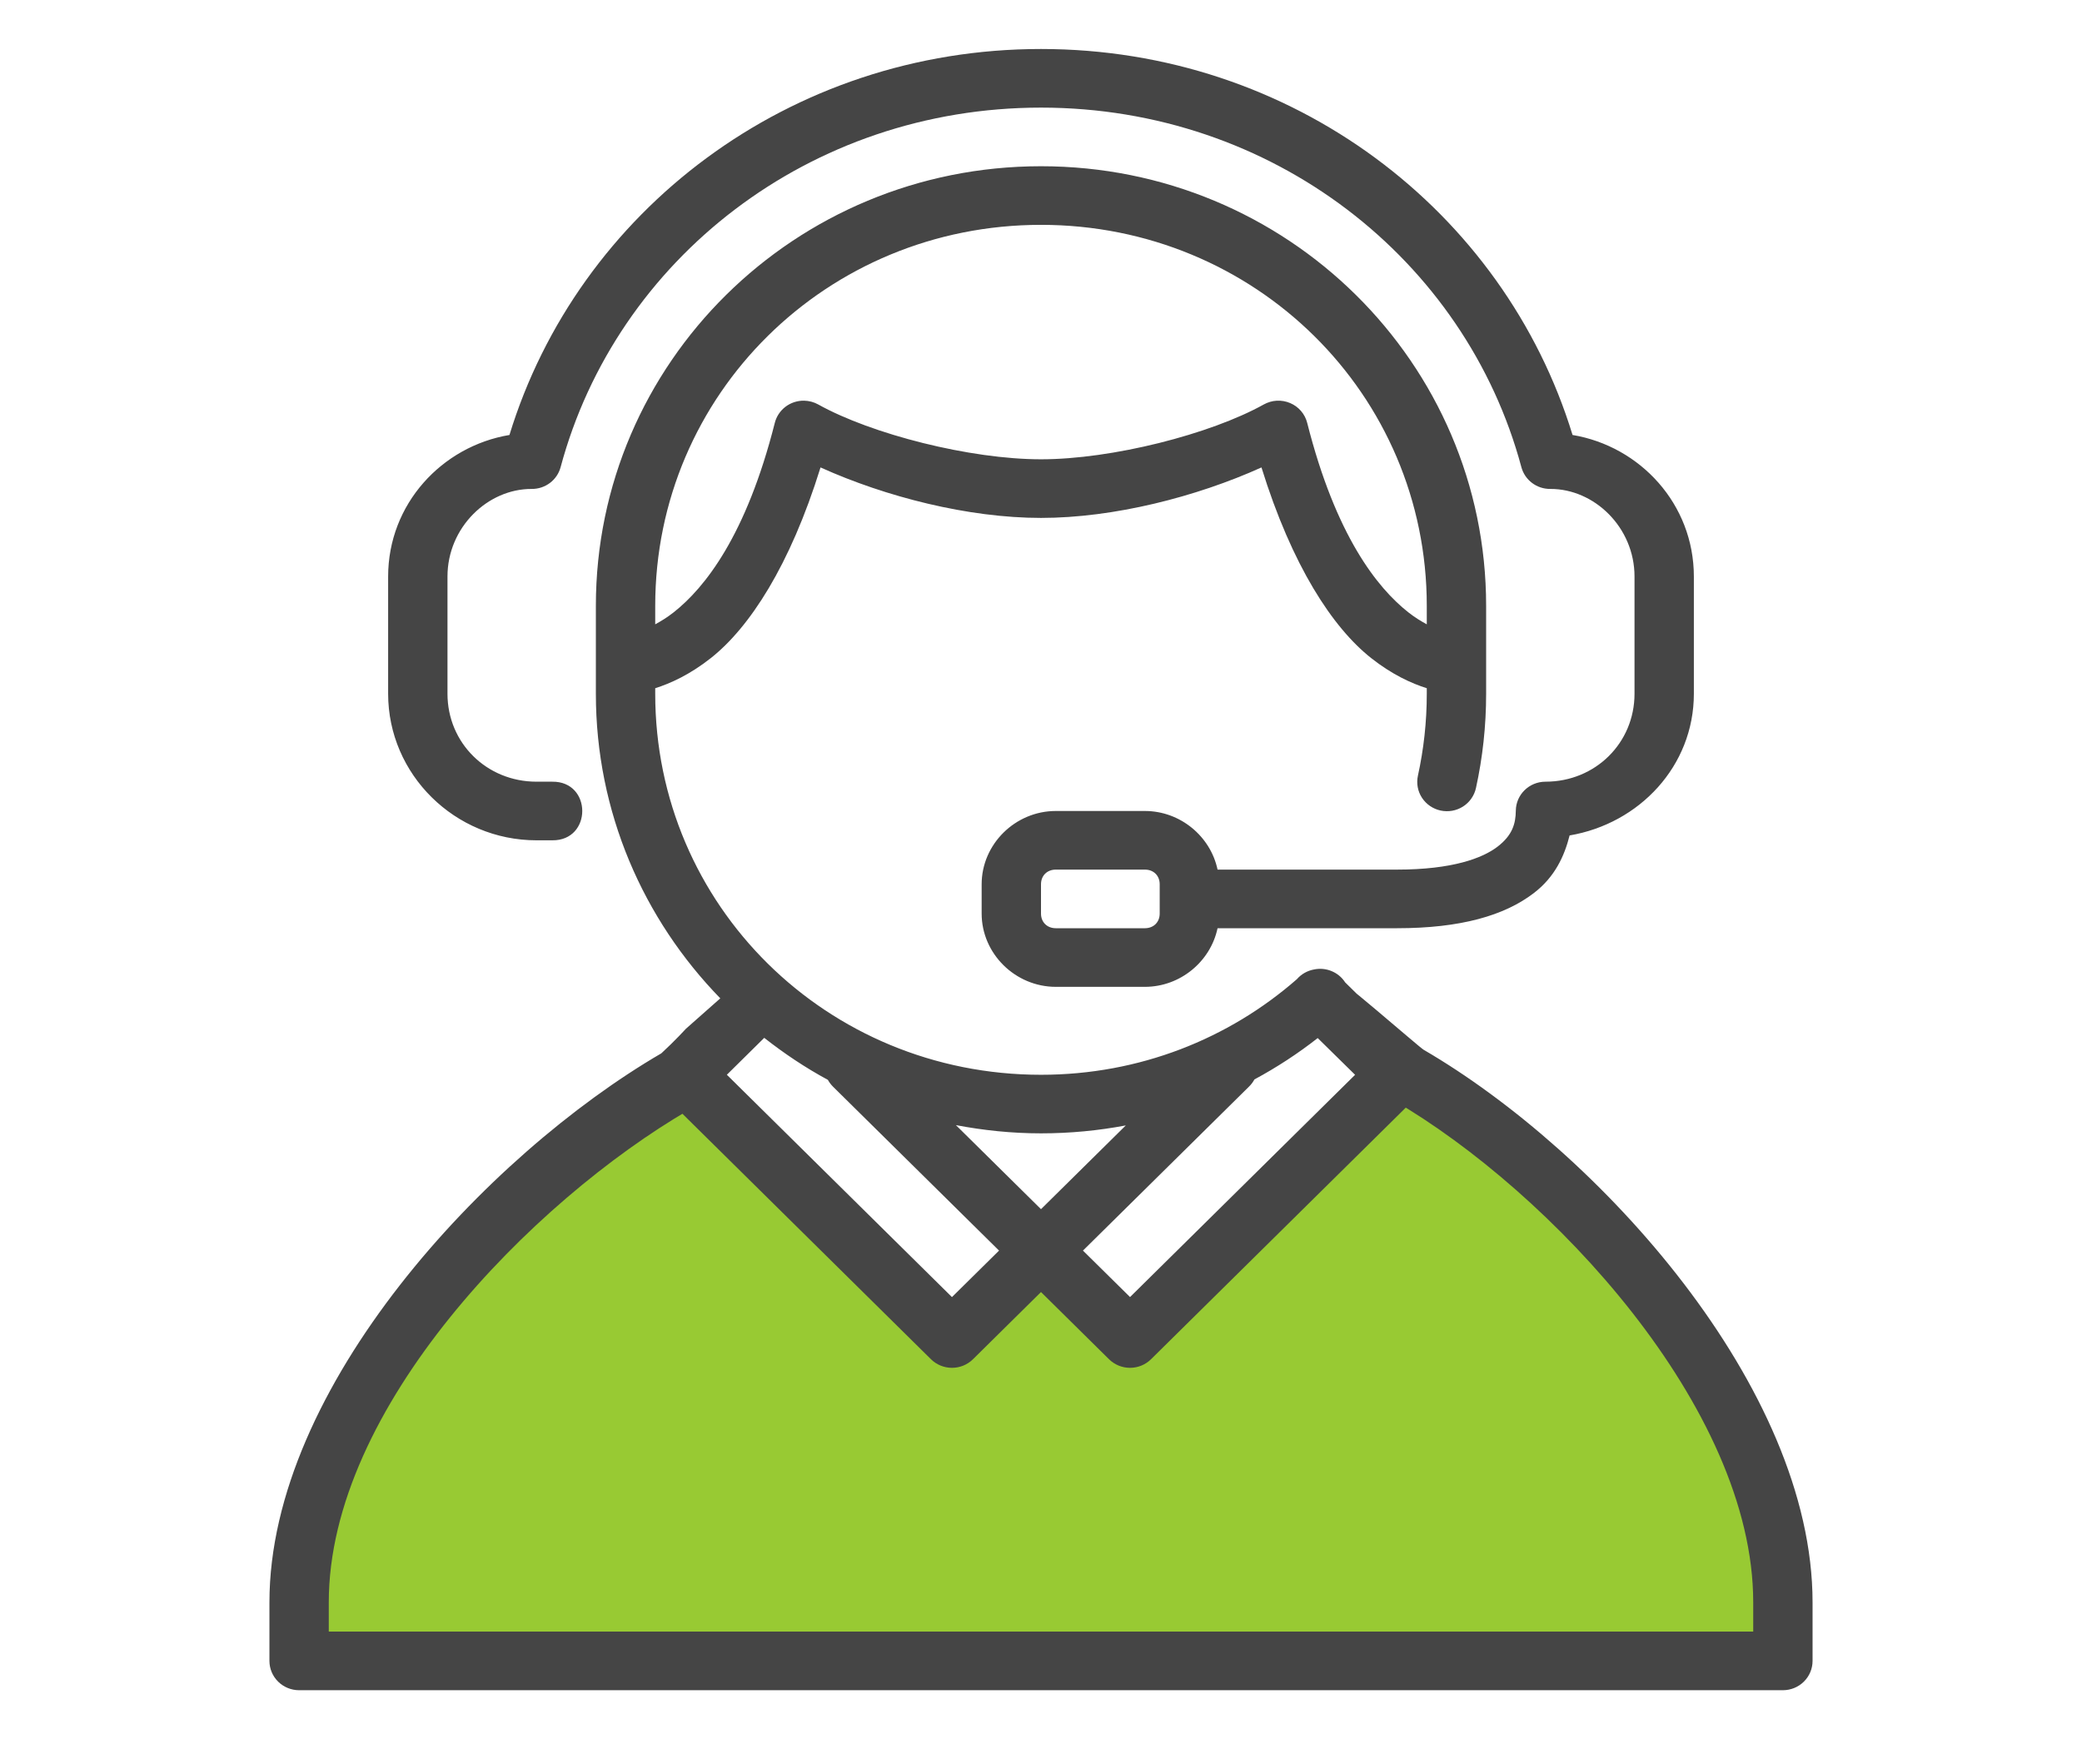 <svg width="85" height="72" viewBox="0 0 85 72" fill="none" xmlns="http://www.w3.org/2000/svg">
<path d="M18 51.5L27.5 43.5L39 54.5L42.5 52L46 55.5L57.5 43L65 49.5L71.5 57.5L73 67.5H13V61.5L18 51.5Z" fill="#98CA33"/>
<path d="M42.5 2C32.242 2 23.601 8.605 20.799 17.757C18.041 18.218 15.846 20.578 15.846 23.536V28.321C15.846 31.615 18.569 34.304 21.904 34.304H22.543C24.181 34.326 24.181 31.888 22.543 31.911H21.904C19.869 31.911 18.269 30.331 18.269 28.321V23.536C18.269 21.527 19.915 19.951 21.71 19.96C22.262 19.964 22.747 19.597 22.888 19.07C25.165 10.59 33.05 4.393 42.5 4.393C51.95 4.393 59.835 10.59 62.112 19.07C62.253 19.598 62.738 19.964 63.29 19.96C65.085 19.951 66.731 21.527 66.731 23.536V28.321C66.731 30.331 65.131 31.911 63.096 31.911C62.432 31.911 61.891 32.439 61.885 33.095C61.879 33.624 61.747 34.098 61.137 34.565C60.527 35.032 59.296 35.5 57.038 35.5H49.708C49.422 34.145 48.19 33.107 46.74 33.107H43.106C41.449 33.107 40.077 34.462 40.077 36.098V37.295C40.077 38.931 41.449 40.286 43.106 40.286H46.74C48.19 40.286 49.422 39.248 49.708 37.893H57.038C59.627 37.893 61.418 37.379 62.62 36.458C63.482 35.799 63.869 34.945 64.081 34.105C66.931 33.622 69.154 31.27 69.154 28.321V23.536C69.154 20.578 66.96 18.218 64.201 17.757C61.399 8.605 52.758 2 42.5 2ZM42.5 6.786C32.453 6.786 24.327 14.811 24.327 24.732V28.321C24.327 33.156 26.266 37.531 29.407 40.755L28 42C28 42 27.563 42.483 27 43C26.907 43.154 26.754 43.57 26.738 43.749C26.721 43.928 26.745 44.108 26.809 44.276C26.872 44.444 26.974 44.597 27.105 44.721L38.009 55.489C38.236 55.713 38.544 55.839 38.865 55.839C39.187 55.839 39.495 55.713 39.722 55.489L42.5 52.745L45.278 55.489C45.505 55.713 45.813 55.839 46.135 55.839C46.456 55.839 46.764 55.713 46.991 55.489L57.725 44.889C57.895 44.778 58.034 44.625 58.129 44.446C58.224 44.267 58.271 44.068 58.267 43.866V43.863V43.861V43.856C58.266 43.657 58.216 43.461 58.12 43.286C58.023 43.111 57.884 42.962 57.715 42.854L54.918 40.104C54.786 39.899 54.594 39.739 54.367 39.645C54.141 39.55 53.891 39.526 53.65 39.576C53.375 39.625 53.126 39.766 52.945 39.975C50.169 42.402 46.525 43.876 42.5 43.876C33.754 43.876 26.75 36.959 26.75 28.322V28.095C27.369 27.901 28.166 27.54 29.022 26.864C30.596 25.62 32.253 23.098 33.499 19.082C36.159 20.283 39.528 21.143 42.5 21.143C45.472 21.143 48.841 20.283 51.501 19.082C52.747 23.098 54.404 25.62 55.978 26.864C56.834 27.54 57.631 27.901 58.25 28.095V28.322C58.25 29.472 58.124 30.591 57.888 31.666C57.854 31.819 57.852 31.978 57.88 32.133C57.908 32.287 57.967 32.435 58.053 32.567C58.139 32.699 58.251 32.813 58.382 32.903C58.513 32.992 58.66 33.056 58.816 33.089C58.971 33.122 59.132 33.125 59.288 33.097C59.445 33.069 59.594 33.011 59.728 32.926C59.862 32.841 59.978 32.73 60.068 32.601C60.159 32.472 60.223 32.326 60.257 32.173C60.53 30.932 60.673 29.643 60.673 28.322V24.733C60.673 14.811 52.547 6.786 42.5 6.786ZM42.5 9.179C51.246 9.179 58.25 16.095 58.25 24.732V25.487C58.017 25.359 57.769 25.212 57.493 24.994C56.224 23.992 54.534 21.867 53.368 17.264C53.323 17.085 53.237 16.919 53.116 16.778C52.995 16.637 52.843 16.526 52.671 16.454C52.499 16.381 52.313 16.348 52.127 16.358C51.94 16.368 51.759 16.421 51.596 16.511C49.413 17.728 45.393 18.75 42.5 18.75C39.607 18.75 35.587 17.728 33.404 16.511C33.227 16.413 33.028 16.36 32.824 16.357C32.551 16.353 32.285 16.441 32.068 16.605C31.852 16.77 31.698 17.002 31.632 17.264C30.466 21.867 28.776 23.992 27.507 24.994C27.231 25.212 26.983 25.359 26.75 25.487V24.732C26.75 16.095 33.754 9.179 42.5 9.179ZM43.106 35.5H46.74C47.097 35.5 47.346 35.746 47.346 36.098V37.295C47.346 37.647 47.097 37.893 46.74 37.893H43.106C42.749 37.893 42.5 37.647 42.5 37.295V36.098C42.5 35.746 42.749 35.5 43.106 35.5ZM31.201 42.368C32.016 43.008 32.879 43.587 33.799 44.083C33.856 44.187 33.929 44.282 34.014 44.366L40.787 51.053L38.865 52.951L29.675 43.875L31.201 42.368ZM53.797 42.377L55.323 43.877L46.135 52.95L44.213 51.053L50.986 44.365C51.077 44.278 51.153 44.177 51.213 44.066C52.125 43.575 52.989 43.01 53.797 42.377ZM54.217 39.701C53.954 39.713 53.703 39.809 53.5 39.975C53.297 40.141 53.155 40.368 53.094 40.621C53.034 40.873 56.267 44.114 56.373 44.352C56.478 44.59 56.66 44.787 56.889 44.915C63.312 48.652 71.577 57.47 71.577 65.41V66.607H13.423V65.41C13.423 57.471 21.714 49.042 28.135 45.304C28.366 45.174 28.547 44.974 28.651 44.733C28.755 44.492 28.776 44.224 28.711 43.97C28.646 43.716 28.498 43.491 28.291 43.328C28.084 43.164 27.828 43.073 27.563 43.067C27.331 43.062 27.198 42.881 27 43C19.862 47.156 11 56.619 11 65.411V67.804C11 68.121 11.128 68.425 11.355 68.65C11.582 68.874 11.89 69 12.211 69H72.788C73.11 69 73.418 68.874 73.645 68.65C73.872 68.425 74 68.121 74 67.804V65.411C74 56.617 65.259 47.009 58.12 42.854C57.912 42.727 54.461 39.69 54.217 39.701ZM39.026 45.931C40.151 46.145 41.311 46.267 42.5 46.267C43.684 46.267 44.84 46.155 45.962 45.943L42.5 49.362L39.026 45.931Z" fill="#454545"/>
</svg>
